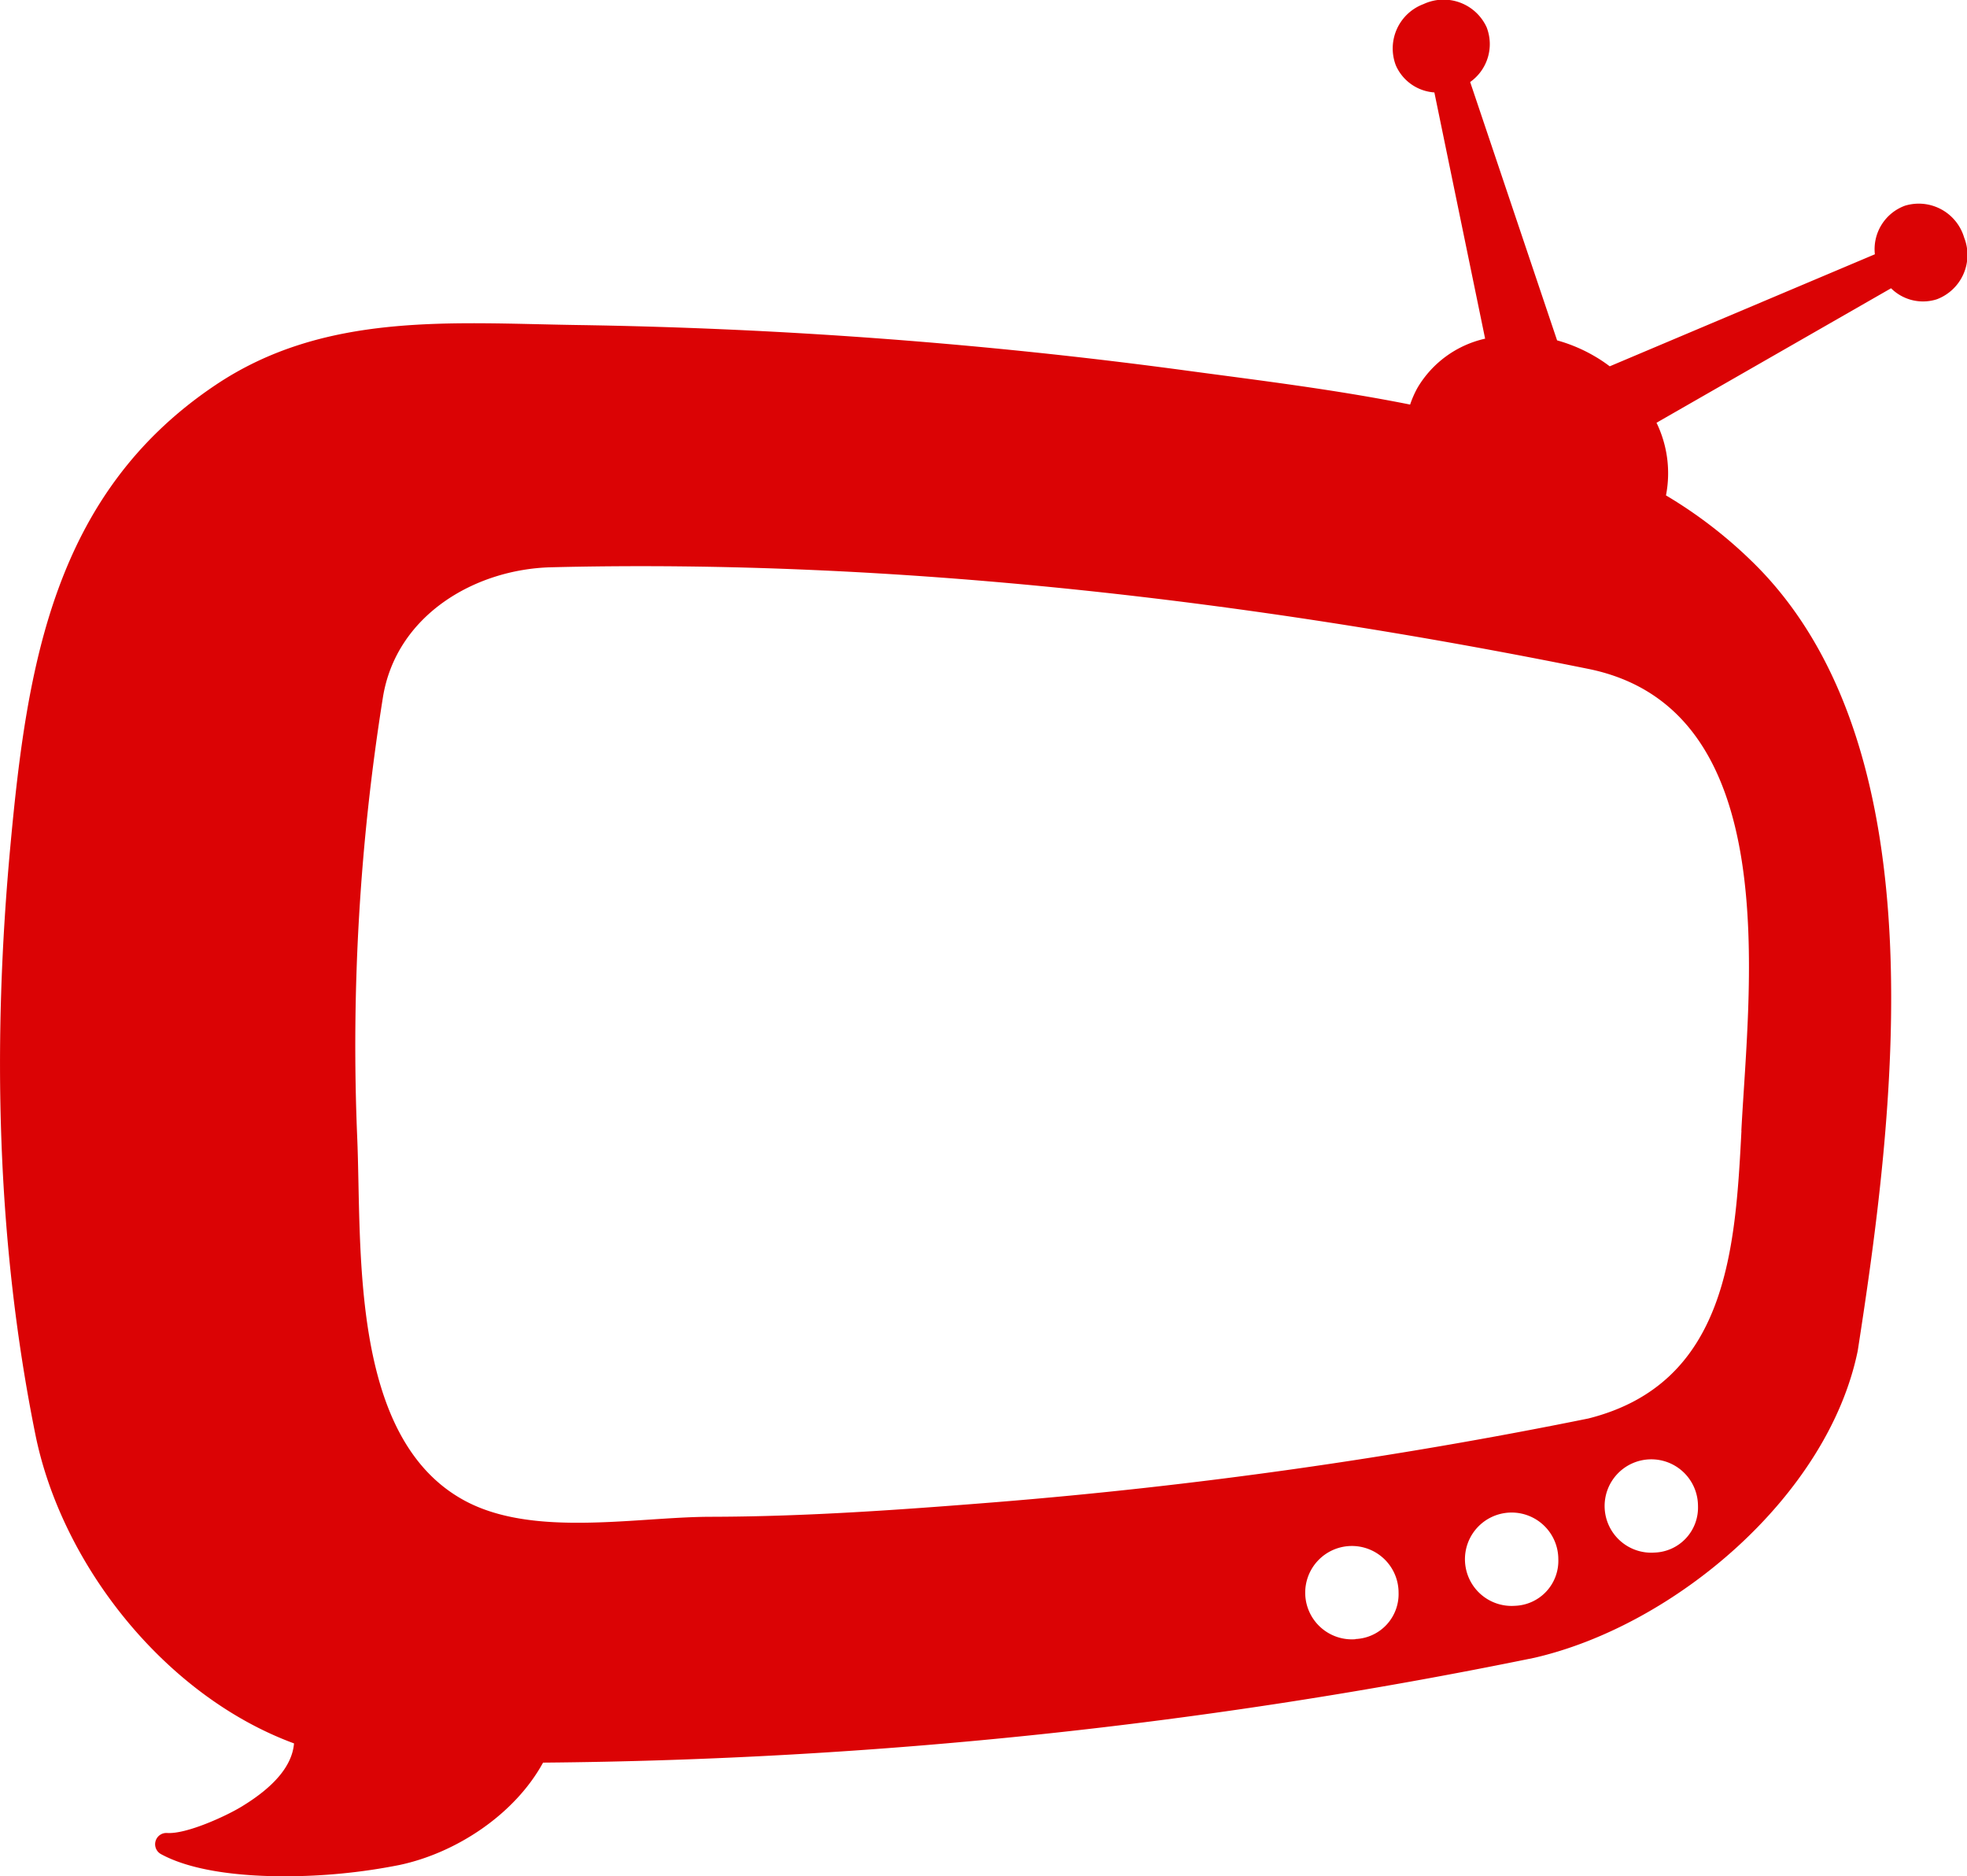 <svg xmlns="http://www.w3.org/2000/svg" viewBox="0 0 207.73 198.12"><defs><style>.cls-1{fill:#db0305;}</style></defs><g id="レイヤー_2" data-name="レイヤー 2"><g id="レイヤー_1-2" data-name="レイヤー 1"><path class="cls-1" d="M207.43,25.09a5,5,0,0,0-6.25-3.37A4.89,4.89,0,0,0,198,26.85L170,38.68a15.55,15.55,0,0,0-1.64-1.09,16.62,16.62,0,0,0-3.92-1.65L155.26,8.66A4.9,4.9,0,0,0,157,2.88,5,5,0,0,0,150.34.43a5,5,0,0,0-2.93,6.47,4.79,4.79,0,0,0,4.07,2.86l5.36,26a11.13,11.13,0,0,0-7.12,5.15,10.39,10.39,0,0,0-.8,1.81c-7.9-1.58-15.9-2.55-23.33-3.55A541.58,541.58,0,0,0,61,34.32c-13.32-.2-26.73-1.42-38.29,6.37C5.64,52.16,2.85,70.33,1.1,89.29-.82,110-.39,131.07,3.74,151.49c2.78,13.74,13.68,27.58,27.31,32.6-.19,2.32-2.05,4.57-5.58,6.7h0c-1.65,1-5.78,2.89-7.81,2.76a1.19,1.19,0,0,0-.66,2.23c3.13,1.71,8.06,2.34,13,2.34a62.15,62.15,0,0,0,12.18-1.19c6-1.27,12.18-5.34,15.17-10.81a544.52,544.52,0,0,0,104.69-11.07c14.81-3.41,31-17.07,34.15-32.41C200,118.13,204.94,79.73,185.74,60a48.24,48.24,0,0,0-9.8-7.69,12.2,12.2,0,0,0-1-7.67l24.77-14.2a4.79,4.79,0,0,0,4.84,1.16A5,5,0,0,0,207.43,25.09Zm-64.29,148a4.93,4.93,0,1,1,4.56-4.92A4.75,4.75,0,0,1,143.14,173.07ZM160,169.56a4.93,4.93,0,1,1,4.57-4.92A4.75,4.75,0,0,1,160,169.56Zm14.75-5.62a4.93,4.93,0,1,1,4.57-4.92A4.75,4.75,0,0,1,174.74,163.94Zm9.16-44.54c-.65,12.52-1.49,26.68-16.16,30.38a530,530,0,0,1-62.6,8.84c-10,.8-20,1.52-30,1.54-3.29,0-7,.38-10.83.55-5.38.24-10.83.07-15.11-2.18C36.82,152,38.23,131.7,37.72,120a233.12,233.12,0,0,1,2.71-46.31C41.8,65,50.12,60.1,58.21,59.9,94.65,59,132,63.4,167.74,70.63,188.6,74.86,184.69,104.11,183.9,119.4Z"/></g></g></svg>